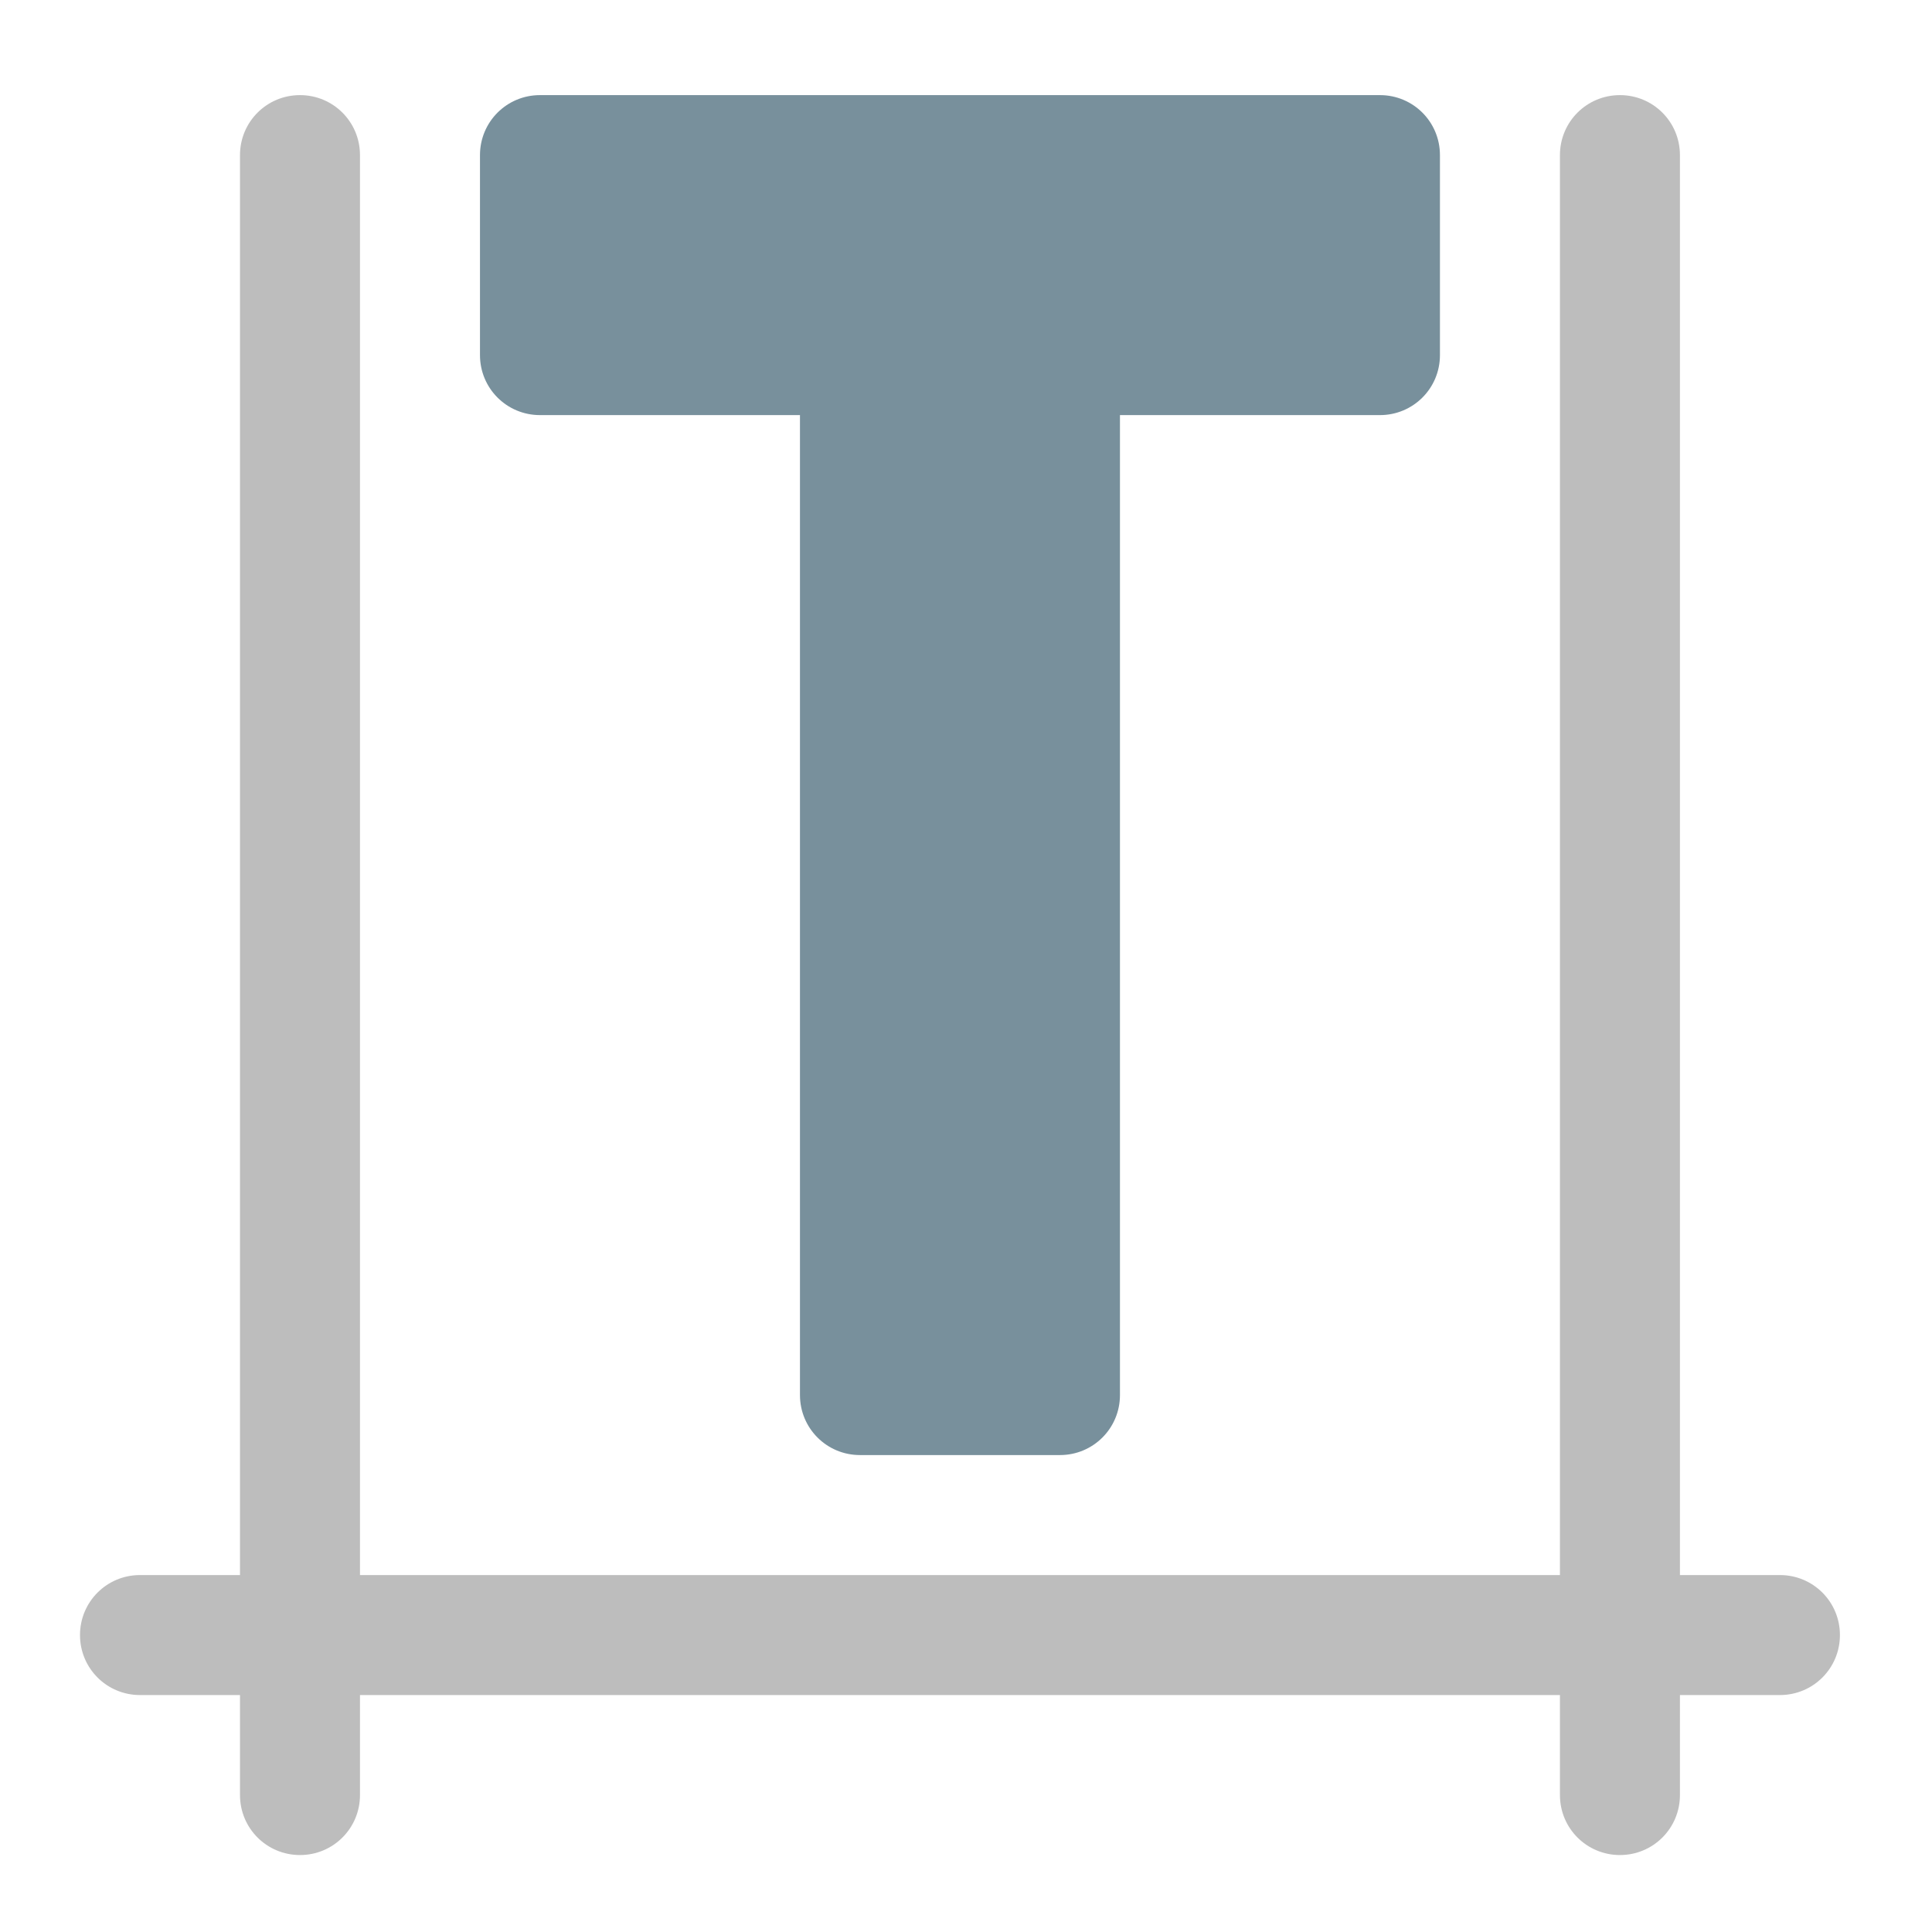<?xml version="1.0" encoding="UTF-8" standalone="no"?>
<!-- Created with Inkscape (http://www.inkscape.org/) -->

<svg
   xmlns:dc="http://purl.org/dc/elements/1.1/"
   xmlns:cc="http://creativecommons.org/ns#"
   xmlns:rdf="http://www.w3.org/1999/02/22-rdf-syntax-ns#"
   xmlns:svg="http://www.w3.org/2000/svg"
   xmlns="http://www.w3.org/2000/svg"
   xmlns:sodipodi="http://sodipodi.sourceforge.net/DTD/sodipodi-0.dtd"
   xmlns:inkscape="http://www.inkscape.org/namespaces/inkscape"
   width="512mm"
   height="512mm"
   viewBox="0 0 512 512"
   version="1.1"
   id="svg3705"
   inkscape:version="0.92.2 2405546, 2018-03-11"
   sodipodi:docname="draw-text.svg">
  <defs
     id="defs3699" />
  <sodipodi:namedview
     id="base"
     pagecolor="#ffffff"
     bordercolor="#666666"
     borderopacity="1.0"
     inkscape:pageopacity="0.0"
     inkscape:pageshadow="2"
     inkscape:zoom="0.30292286"
     inkscape:cx="1213.8799"
     inkscape:cy="1139.6832"
     inkscape:document-units="mm"
     inkscape:current-layer="layer1"
     showgrid="true"
     showguides="true"
     inkscape:guide-bbox="true"
     inkscape:window-width="1920"
     inkscape:window-height="1025"
     inkscape:window-x="0"
     inkscape:window-y="30"
     inkscape:window-maximized="1"
     inkscape:measure-start="0,0"
     inkscape:measure-end="0,0">
    <inkscape:grid
       type="xygrid"
       id="grid3707" />
    <sodipodi:guide
       position="719.667,486.833"
       orientation="0,1"
       id="guide3711"
       inkscape:locked="false" />
    <sodipodi:guide
       position="486.833,370.417"
       orientation="-1,-1.3113658e-08"
       id="guide3713"
       inkscape:locked="false" />
    <sodipodi:guide
       position="-158.75,21.167"
       orientation="0,1"
       id="guide3715"
       inkscape:locked="false" />
    <sodipodi:guide
       position="381,254"
       orientation="0,1"
       id="guide3742"
       inkscape:locked="false" />
    <sodipodi:guide
       position="359.833,254"
       orientation="4.2706773e-08,-1"
       id="guide3744"
       inkscape:locked="false" />
    <sodipodi:guide
       position="243.417,486.833"
       orientation="0,1"
       id="guide3748"
       inkscape:locked="false" />
    <sodipodi:guide
       position="412.75,486.833"
       orientation="0,1"
       id="guide888"
       inkscape:locked="false" />
    <sodipodi:guide
       position="381,21.167"
       orientation="0,1"
       id="guide890"
       inkscape:locked="false" />
    <sodipodi:guide
       position="211.667,412.75"
       orientation="1,0"
       id="guide976"
       inkscape:locked="false" />
    <sodipodi:guide
       position="275.167,158.75"
       orientation="1,0"
       id="guide978"
       inkscape:locked="false" />
    <sodipodi:guide
       position="-359.833,254"
       orientation="0,1"
       id="guide1042"
       inkscape:locked="false" />
    <sodipodi:guide
       position="381,486.833"
       orientation="0,1"
       id="guide1044"
       inkscape:locked="false" />
    <sodipodi:guide
       position="370.417,21.167"
       orientation="-3.774936e-09,-1"
       id="guide1046"
       inkscape:locked="false" />
    <sodipodi:guide
       position="84.667,370.417"
       orientation="1,0"
       id="guide858"
       inkscape:locked="false" />
    <sodipodi:guide
       position="254,465.667"
       orientation="1,0"
       id="guide830"
       inkscape:locked="false" />
    <sodipodi:guide
       position="21.167,402.167"
       orientation="1,0"
       id="guide911"
       inkscape:locked="false" />
  </sodipodi:namedview>
  <g
     inkscape:label="Layer 1"
     inkscape:groupmode="layer"
     id="layer1"
     transform="translate(0,215)">
    <path
       style="opacity:1;fill:#78909c;fill-opacity:1;stroke:none;stroke-width:151.181;stroke-linecap:square;stroke-linejoin:miter;stroke-miterlimit:4;stroke-dasharray:none;stroke-opacity:1;paint-order:normal"
       d="M 540 95.117 C 506.76 95.117 480 121.877 480 155.117 L 480 355.117 C 480 388.357 506.76 415.117 540 415.117 L 560 415.117 L 800 415.117 L 800 1355.117 L 800 1375.117 L 800 1395.117 C 800 1428.357 826.76 1455.117 860 1455.117 L 1060 1455.117 C 1093.24 1455.117 1120 1428.357 1120 1395.117 L 1120 1375.117 L 1120 1355.117 L 1120 415.117 L 1360 415.117 L 1380 415.117 C 1413.24 415.117 1440 388.357 1440 355.117 L 1440 155.117 C 1440 121.877 1413.24 95.117 1380 95.117 L 1360 95.117 L 560 95.117 L 540 95.117 z "
       transform="matrix(0.265,0,0,0.265,0,-215)"
       id="rect853" />
    <path
       style="opacity:1;vector-effect:none;fill:#bdbdbd;fill-opacity:1;stroke:none;stroke-width:159.243;stroke-linecap:round;stroke-linejoin:round;stroke-miterlimit:4;stroke-dasharray:none;stroke-dashoffset:0;stroke-opacity:1;paint-order:normal"
       d="M 300 95.117 C 266.76 95.117 240 121.877 240 155.117 L 240 1575.117 L 140 1575.117 C 106.76 1575.117 80 1601.877 80 1635.117 C 80 1668.357 106.76 1695.117 140 1695.117 L 240 1695.117 L 240 1795.117 C 240 1828.357 266.76 1855.117 300 1855.117 C 333.24 1855.117 360 1828.357 360 1795.117 L 360 1695.117 L 1560 1695.117 L 1560 1795.117 C 1560 1828.357 1586.76 1855.117 1620 1855.117 C 1653.24 1855.117 1680 1828.357 1680 1795.117 L 1680 1695.117 L 1780 1695.117 C 1813.24 1695.117 1840 1668.357 1840 1635.117 C 1840 1601.877 1813.24 1575.117 1780 1575.117 L 1680 1575.117 L 1680 155.117 C 1680 121.877 1653.24 95.117 1620 95.117 C 1586.76 95.117 1560 121.877 1560 155.117 L 1560 1575.117 L 360 1575.117 L 360 155.117 C 360 121.877 333.24 95.117 300 95.117 z "
       transform="matrix(0.265,0,0,0.265,0,-215)"
       id="rect834" />
  </g>
</svg>
